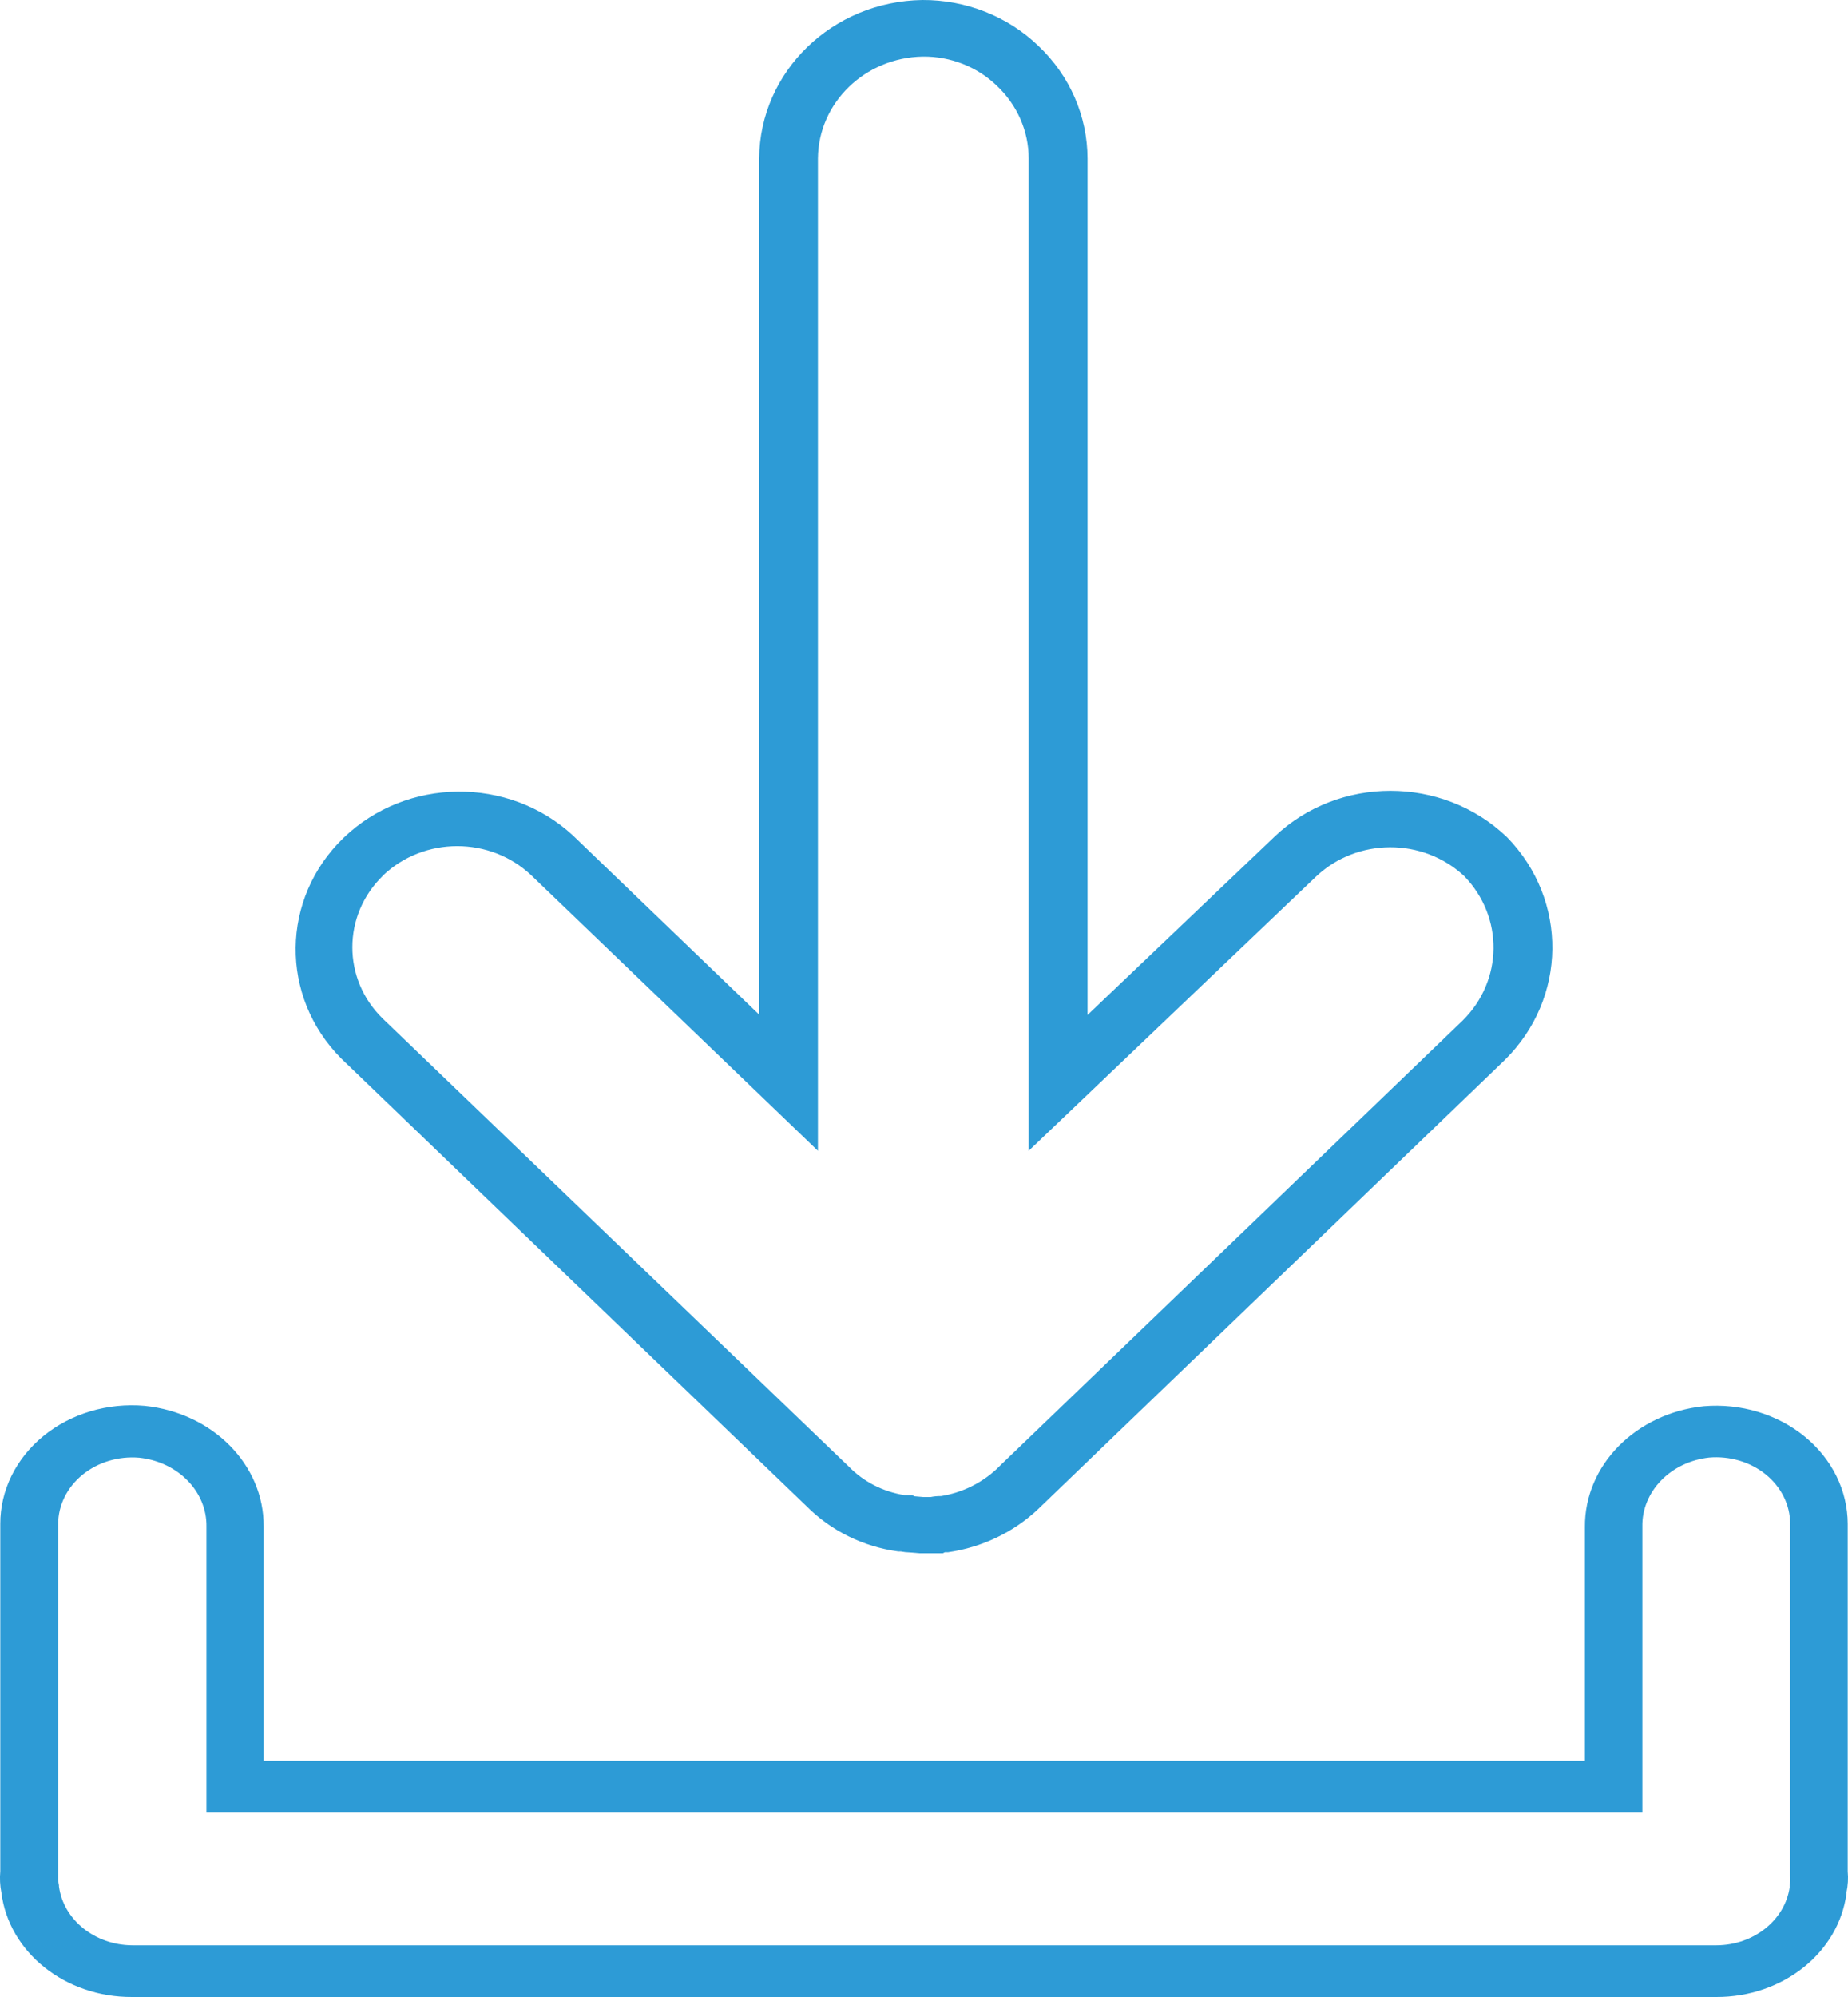 <?xml version="1.0" encoding="UTF-8"?>
<svg width="25px" height="27px" viewBox="0 0 25 27" version="1.1" xmlns="http://www.w3.org/2000/svg" xmlns:xlink="http://www.w3.org/1999/xlink">
    <!-- Generator: Sketch 55.2 (78181) - https://sketchapp.com -->
    <title>Icono descarga</title>
    <desc>Created with Sketch.</desc>
    <g id="Web" stroke="none" stroke-width="1" fill="none" fill-rule="evenodd">
        <g id="Antes-de-comenzar" transform="translate(-391, -383)" fill="#2D9BD6" fill-rule="nonzero">
            <g id="Icono-descarga" transform="translate(391, 383)">
                <path d="M24.996,25.301 L24.996,20.603 C24.995,20.153 24.784,19.725 24.413,19.422 C24.043,19.12 23.548,18.971 23.049,19.013 C22.128,19.109 21.434,19.812 21.441,20.645 L21.441,23.807 L3.567,23.807 L3.567,20.639 C3.573,19.806 2.88,19.103 1.958,19.008 C1.457,18.964 0.959,19.112 0.587,19.416 C0.215,19.72 0.003,20.151 0.004,20.603 L0.004,25.3 C-0.005,25.397 3.92438827e-05,25.494 0.019,25.59 L0.019,25.59 C0.12,26.397 0.884,27.005 1.788,27 L23.218,27 C24.115,27.003 24.873,26.402 24.979,25.602 L24.979,25.588 C24.999,25.493 25.005,25.397 24.996,25.301 Z M24.211,25.491 L24.211,25.515 C24.146,25.963 23.724,26.298 23.222,26.301 L1.788,26.301 C1.282,26.297 0.858,25.956 0.798,25.505 L0.798,25.49 C0.789,25.451 0.786,25.412 0.787,25.373 L0.787,25.349 L0.787,20.603 C0.788,20.35 0.908,20.109 1.116,19.939 C1.325,19.769 1.604,19.685 1.884,19.709 C2.409,19.765 2.801,20.167 2.793,20.641 L2.793,24.506 L22.218,24.506 L22.218,20.639 C22.209,20.167 22.599,19.765 23.12,19.707 C23.401,19.683 23.68,19.766 23.889,19.936 C24.097,20.106 24.217,20.347 24.217,20.6 L24.217,25.32 L24.217,25.369 C24.221,25.409 24.218,25.451 24.211,25.491 Z" id="Shape"></path>
                <path d="M10.914,20.367 C11.244,20.698 11.68,20.912 12.151,20.976 L12.186,20.976 C12.226,20.984 12.266,20.988 12.307,20.989 L12.439,21 L12.755,21 L12.781,20.987 L12.824,20.987 C13.283,20.921 13.709,20.718 14.041,20.406 L20.353,14.335 C21.202,13.501 21.217,12.172 20.388,11.32 L20.377,11.31 C19.508,10.486 18.112,10.486 17.244,11.31 L14.712,13.723 L14.712,2.143 C14.711,1.571 14.473,1.024 14.049,0.622 C13.633,0.221 13.068,-0.003 12.479,2.92252358e-05 C11.259,0.017 10.278,0.969 10.27,2.143 L10.27,13.718 L7.75,11.295 C6.879,10.493 5.502,10.507 4.649,11.327 C3.797,12.147 3.782,13.472 4.615,14.31 L10.914,20.367 Z M5.18,11.838 C5.737,11.307 6.634,11.307 7.191,11.838 L11.065,15.559 L11.065,2.143 C11.071,1.389 11.701,0.778 12.484,0.765 C12.862,0.761 13.224,0.905 13.489,1.163 C13.762,1.422 13.916,1.774 13.916,2.143 L13.916,15.559 L17.802,11.853 C18.357,11.326 19.249,11.322 19.809,11.846 C20.344,12.398 20.335,13.256 19.788,13.797 L13.541,19.804 L13.483,19.861 C13.277,20.053 13.015,20.181 12.732,20.227 L12.723,20.227 C12.678,20.227 12.634,20.231 12.59,20.24 L12.49,20.24 L12.372,20.23 L12.34,20.214 L12.235,20.214 C11.948,20.169 11.685,20.035 11.486,19.832 L5.18,13.774 C4.629,13.239 4.629,12.376 5.18,11.84 L5.18,11.838 Z" id="Shape"></path>
            </g>
        </g>
    </g>
</svg>